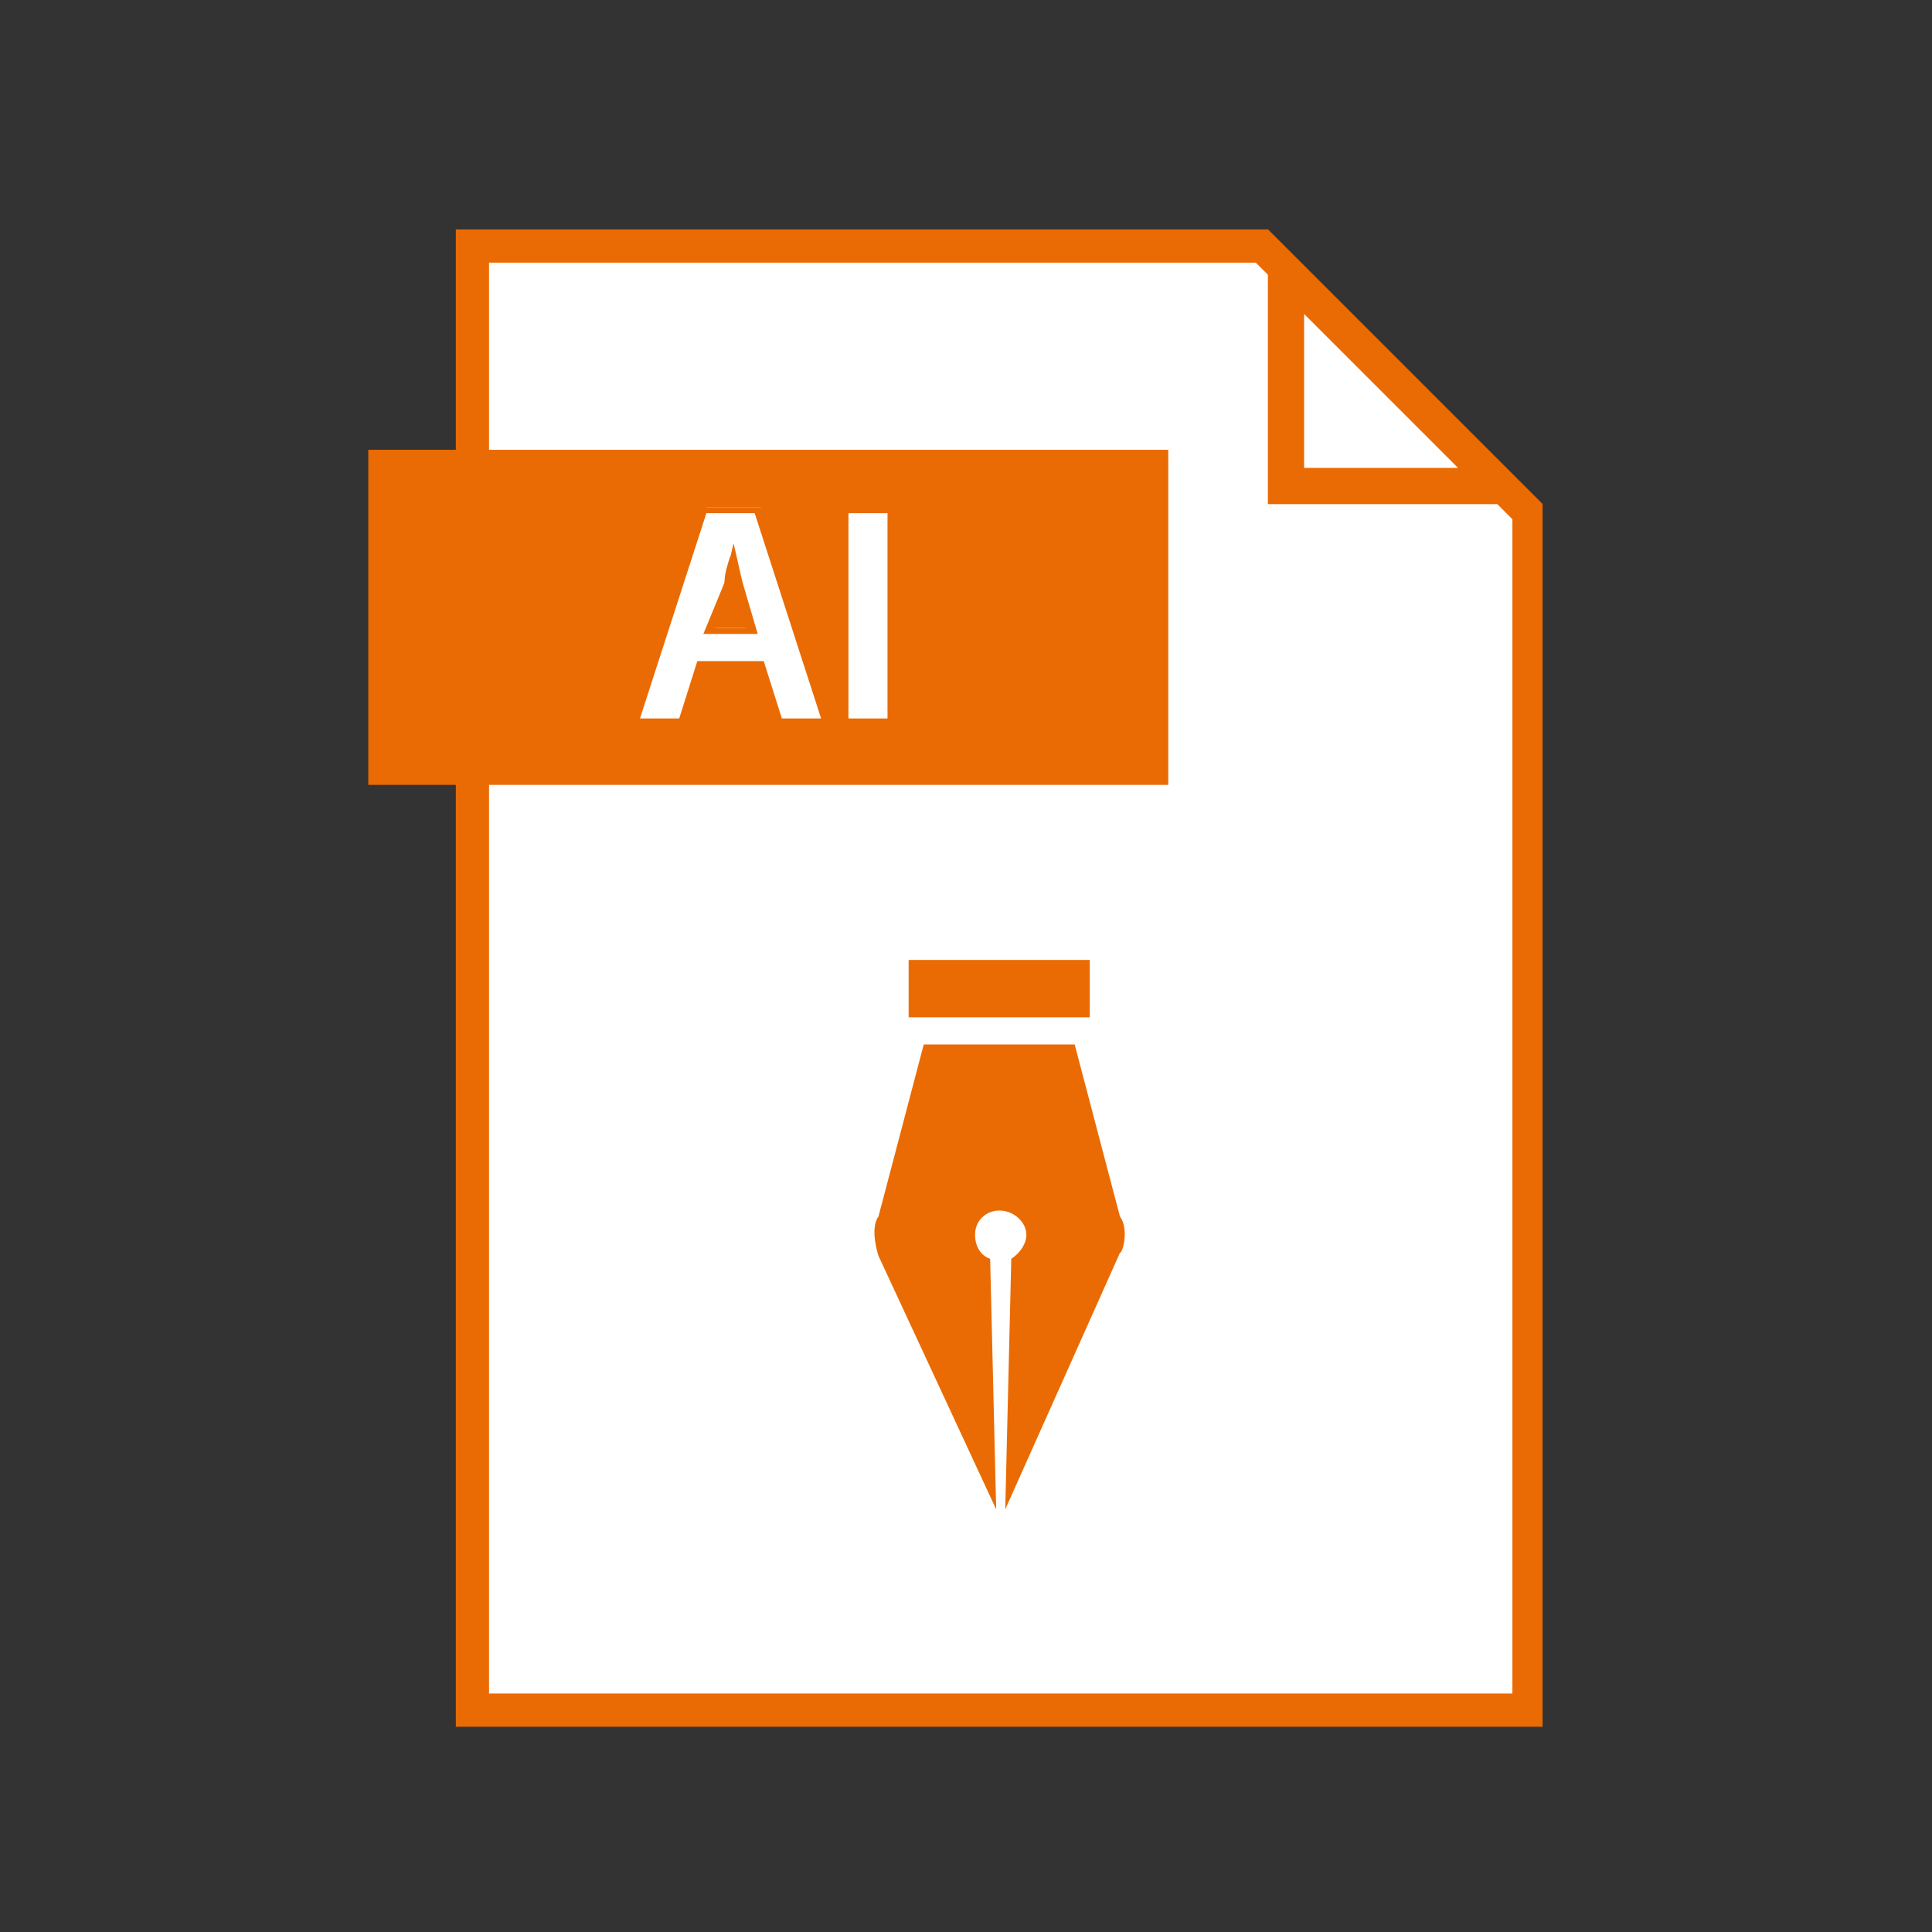 <?xml version="1.0" encoding="utf-8"?>
<!-- Generator: Adobe Illustrator 24.1.3, SVG Export Plug-In . SVG Version: 6.00 Build 0)  -->
<svg version="1.1" id="Layer_1" xmlns="http://www.w3.org/2000/svg" xmlns:xlink="http://www.w3.org/1999/xlink" x="0px" y="0px"
	 viewBox="0 0 64 64" style="enable-background:new 0 0 64 64;" xml:space="preserve">
<rect x="0" y="0" width="64" height="64" fill="#333333" stroke="none"/>
<style type="text/css">
	.st0{fill:none;}
	.st1{fill:#FFFFFF;}
	.st2{fill:#EA6B03;}
</style>
<rect x="-81.2" y="-156.8" class="st0" width="442" height="442"/>
<polygon class="st1" points="15.7,56.6 15.7,8.1 41.8,8.1 50.6,17 50.6,56.6 "/>
<path class="st2" d="M41.6,8.7l8.5,8.5v38.9H16.2V8.7H41.6 M42,7.6H15.1v49.6h36V16.7L42,7.6z"/>
<polygon class="st1" points="42.6,16.1 42.6,9 49.7,16.1 "/>
<path class="st2" d="M43.2,10.4l5.1,5.1h-5.1V10.4 M42,7.6v9.1h9.1L42,7.6z"/>
<rect x="12.2" y="14.9" class="st2" width="26.5" height="11.1"/>
<path class="st1" d="M25.8,23.9L25.2,22h-2l-0.6,1.9h-1.5l2.3-7.1h1.8l2.3,7.1L25.8,23.9z M24.9,20.8l-0.5-1.5
	c-0.1-0.3-0.2-0.6-0.2-0.9C24.1,18.7,24,19,24,19.3l-0.5,1.5H24.9z"/>
<path class="st2" d="M25,17l2.2,6.8h-1.3l-0.6-1.9h-2.2l-0.6,1.9h-1.3l2.2-6.8H25 M23.3,21h1.8l-0.5-1.7c-0.1-0.4-0.2-0.9-0.3-1.3
	l0,0c-0.1,0.4-0.2,0.9-0.3,1.3L23.3,21 M25.2,16.8h-1.9l0,0.2L21,23.8l-0.1,0.3h1.8l0-0.2l0.5-1.8h1.8l0.6,1.8l0.1,0.2h1.9l-0.1-0.3
	l-2.2-6.8L25.2,16.8L25.2,16.8z M23.7,20.8l0.4-1.4c0-0.1,0.1-0.3,0.1-0.4l0.1,0.4l0.4,1.4H23.7z"/>
<rect x="28.1" y="16.9" class="st1" width="1.5" height="7.1"/>
<path class="st2" d="M29.4,17v6.8h-1.3V17H29.4 M29.7,16.8h-1.7v7.3h1.7V16.8L29.7,16.8z"/>
<rect x="30.1" y="31.8" class="st2" width="6" height="1.9"/>
<path class="st2" d="M37.1,40.3l-1.5-5.7h-5l-1.5,5.7c-0.3,0.4,0,1.3,0,1.3L33,50l-0.2-8.3c-0.3-0.1-0.5-0.4-0.5-0.8
	c0-0.5,0.4-0.8,0.8-0.8c0.5,0,0.9,0.4,0.9,0.8c0,0.3-0.2,0.6-0.5,0.8L33.3,50l3.8-8.5C37.2,41.5,37.4,40.7,37.1,40.3z"/>
</svg>
